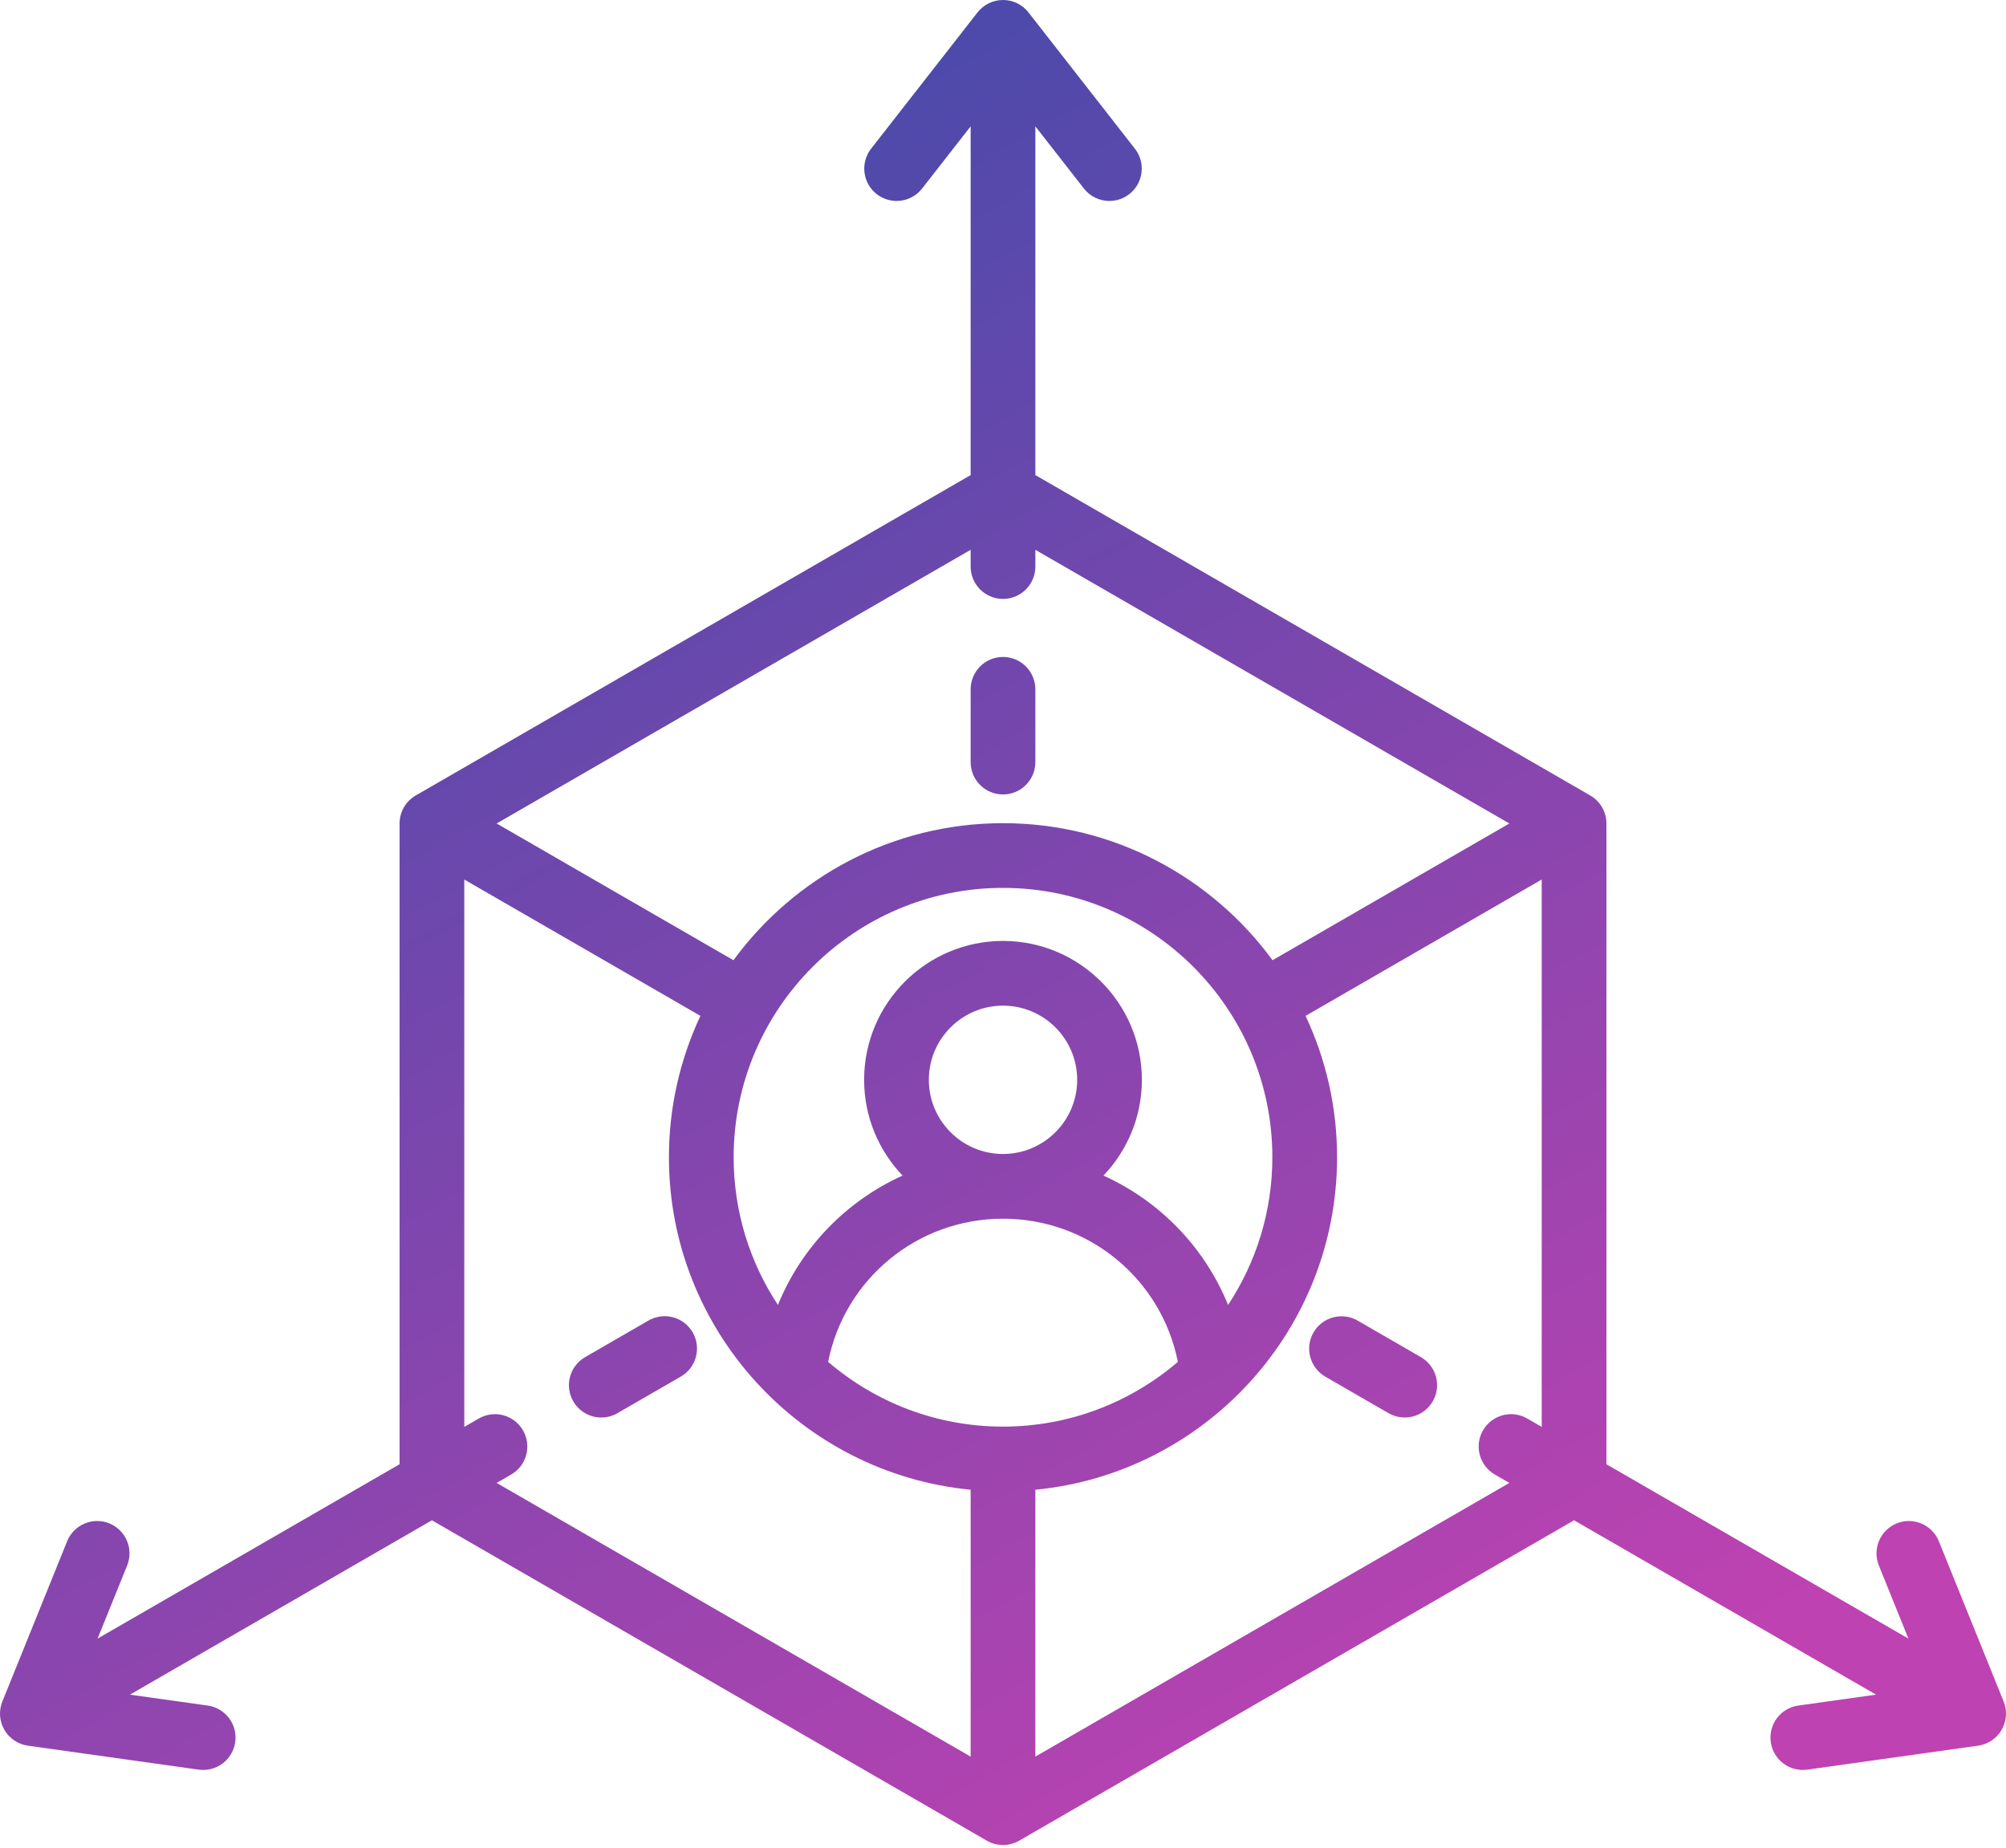 <svg width="496" height="457" viewBox="0 0 496 457" fill="none" xmlns="http://www.w3.org/2000/svg">
<path d="M495.417 420.694L479.397 381.069C477.741 376.973 473.075 374.994 468.982 376.651C468.008 377.044 467.121 377.626 466.372 378.362C465.622 379.099 465.026 379.976 464.615 380.943C464.205 381.91 463.989 382.949 463.98 384C463.971 385.05 464.169 386.092 464.563 387.067L471.871 405.144L397.202 362.033V203.606C397.202 202.201 396.833 200.822 396.131 199.605C395.429 198.389 394.419 197.379 393.202 196.678L256 117.464V31.241L268.002 46.609C268.75 47.569 269.708 48.345 270.802 48.879C271.895 49.412 273.096 49.688 274.313 49.687C275.812 49.685 277.28 49.263 278.55 48.469C279.82 47.674 280.842 46.538 281.498 45.191C282.155 43.844 282.42 42.34 282.263 40.85C282.107 39.36 281.535 37.944 280.612 36.763L254.305 3.077C253.557 2.118 252.6 1.343 251.508 0.81C250.415 0.277 249.215 0 248 0C246.784 0 245.584 0.277 244.492 0.81C243.399 1.343 242.442 2.118 241.694 3.077L215.388 36.763C214.742 37.591 214.265 38.538 213.984 39.55C213.704 40.563 213.625 41.62 213.754 42.663C213.882 43.706 214.214 44.713 214.732 45.627C215.25 46.542 215.942 47.345 216.77 47.992C218.442 49.297 220.565 49.886 222.671 49.627C224.777 49.368 226.693 48.283 227.999 46.611L239.999 31.244V117.465L102.799 196.677C101.583 197.378 100.573 198.388 99.871 199.604C99.169 200.821 98.799 202.2 98.799 203.605V362.032L24.129 405.143L31.437 387.066C32.233 385.098 32.214 382.896 31.386 380.943C30.557 378.989 28.986 377.445 27.019 376.65C25.052 375.854 22.85 375.873 20.896 376.701C18.943 377.53 17.399 379.1 16.603 381.068L0.583 420.693C0.128 421.819 -0.065 423.036 0.019 424.248C0.104 425.461 0.464 426.638 1.072 427.691C1.68 428.744 2.519 429.644 3.527 430.324C4.535 431.004 5.684 431.445 6.888 431.614L49.214 437.553C51.303 437.822 53.415 437.257 55.09 435.98C56.765 434.702 57.869 432.816 58.161 430.729C58.454 428.643 57.912 426.526 56.653 424.837C55.394 423.148 53.519 422.024 51.436 421.709L32.127 419L106.796 375.889L244 455.102C245.216 455.804 246.596 456.173 248 456.173C249.405 456.173 250.784 455.804 252 455.102L389.202 375.889L463.871 418.999L444.562 421.708C442.479 422.023 440.605 423.147 439.346 424.836C438.087 426.525 437.544 428.642 437.837 430.728C438.13 432.815 439.233 434.701 440.908 435.979C442.584 437.256 444.695 437.821 446.784 437.552L489.11 431.613C490.314 431.444 491.463 431.003 492.471 430.323C493.479 429.644 494.319 428.743 494.926 427.691C495.535 426.638 495.896 425.461 495.981 424.249C496.066 423.036 495.873 421.82 495.417 420.694ZM129.314 353.65C128.253 351.813 126.505 350.472 124.456 349.924C122.406 349.375 120.223 349.662 118.385 350.723L114.798 352.794V217.462L173.185 251.172C168.049 262.109 165.39 274.045 165.399 286.129C165.399 328.975 198.193 364.297 239.999 368.334V434.318L122.797 366.651L126.387 364.578C127.297 364.052 128.095 363.353 128.734 362.52C129.374 361.686 129.843 360.735 130.115 359.72C130.386 358.705 130.456 357.647 130.318 356.605C130.181 355.563 129.84 354.559 129.314 353.65ZM248 148.083C250.122 148.083 252.157 147.24 253.657 145.739C255.157 144.239 256 142.204 256 140.083V135.94L373.202 203.606L314.648 237.412C299.605 216.889 275.338 203.529 248 203.529C220.662 203.529 196.396 216.889 181.353 237.412L122.799 203.606L240 135.939V140.082C240 141.132 240.207 142.173 240.609 143.143C241.011 144.114 241.6 144.996 242.343 145.739C243.086 146.482 243.968 147.071 244.939 147.473C245.909 147.876 246.95 148.083 248 148.083ZM248 352.728C231.508 352.728 216.409 346.689 204.764 336.724C208.819 316.288 226.746 301.327 247.991 301.322H248.011C269.256 301.327 287.183 316.288 291.237 336.723C279.592 346.689 264.492 352.728 248 352.728ZM229.661 266.983C229.661 256.871 237.889 248.644 248.001 248.644C258.113 248.644 266.34 256.871 266.34 266.983C266.34 277.093 258.117 285.318 248.008 285.322H247.994C237.885 285.319 229.661 277.094 229.661 266.983ZM303.655 322.647C297.838 308.351 286.725 296.943 272.836 290.661C278.717 284.495 282.34 276.157 282.34 266.983C282.34 248.048 266.936 232.644 248.001 232.644C229.066 232.644 213.661 248.049 213.661 266.983C213.661 276.157 217.284 284.495 223.165 290.661C209.276 296.943 198.164 308.351 192.346 322.647C185.436 312.152 181.4 299.605 181.4 286.128C181.4 249.405 211.276 219.528 248 219.528C284.724 219.528 314.601 249.404 314.601 286.128C314.601 299.606 310.564 312.152 303.655 322.647ZM256 368.334C297.805 364.297 330.601 328.975 330.601 286.129C330.61 274.045 327.952 262.109 322.815 251.172L381.202 217.462V352.796L377.613 350.724C376.704 350.198 375.699 349.857 374.658 349.72C373.616 349.582 372.558 349.652 371.543 349.923C370.528 350.195 369.577 350.664 368.743 351.304C367.91 351.943 367.211 352.741 366.685 353.651C365.624 355.488 365.337 357.672 365.886 359.721C366.435 361.77 367.776 363.518 369.613 364.579L373.202 366.652L256 434.318V368.334ZM141.742 346.477C140.681 344.639 140.394 342.456 140.943 340.406C141.492 338.357 142.833 336.609 144.67 335.549L160.258 326.549C161.169 326.008 162.177 325.653 163.226 325.505C164.274 325.357 165.342 325.419 166.366 325.687C167.391 325.954 168.352 326.423 169.194 327.065C170.036 327.707 170.742 328.509 171.272 329.426C171.801 330.343 172.143 331.356 172.278 332.407C172.413 333.457 172.339 334.523 172.058 335.544C171.778 336.566 171.298 337.521 170.645 338.355C169.993 339.189 169.182 339.885 168.258 340.404L152.67 349.404C151.457 350.106 150.08 350.476 148.678 350.477C147.272 350.479 145.891 350.11 144.673 349.408C143.455 348.706 142.444 347.695 141.742 346.477ZM354.259 346.477C353.734 347.387 353.035 348.184 352.202 348.824C351.368 349.464 350.417 349.933 349.402 350.205C348.387 350.477 347.329 350.546 346.287 350.409C345.245 350.271 344.241 349.93 343.331 349.405L327.742 340.405C326.825 339.883 326.02 339.185 325.374 338.352C324.727 337.518 324.252 336.564 323.976 335.546C323.699 334.528 323.627 333.465 323.763 332.419C323.899 331.373 324.241 330.364 324.768 329.45C325.296 328.536 325.999 327.736 326.837 327.095C327.675 326.454 328.631 325.985 329.651 325.716C330.671 325.446 331.735 325.381 332.78 325.524C333.825 325.667 334.832 326.015 335.742 326.549L351.331 335.549C353.169 336.609 354.509 338.357 355.058 340.406C355.608 342.456 355.32 344.639 354.259 346.477ZM240 170.432C240 168.31 240.843 166.275 242.343 164.775C243.844 163.274 245.879 162.432 248 162.432C250.122 162.432 252.157 163.274 253.657 164.775C255.157 166.275 256 168.31 256 170.432V188.433C256 190.554 255.157 192.589 253.657 194.089C252.156 195.589 250.122 196.432 248 196.432H247.999C246.949 196.431 245.908 196.224 244.938 195.822C243.967 195.42 243.085 194.831 242.343 194.088C241.6 193.345 241.011 192.463 240.609 191.492C240.207 190.521 240 189.481 240 188.431V170.432Z" fill="url(#paint0_linear_1145_827)"/>
<defs>
<linearGradient id="paint0_linear_1145_827" x1="364.726" y1="439.681" x2="115.792" y2="-1.666" gradientUnits="userSpaceOnUse">
<stop offset="0" stop-color="#BE42B1"/>
<stop offset="1" stop-color="#3B4BAA"/>
</linearGradient>
</defs>
</svg>
